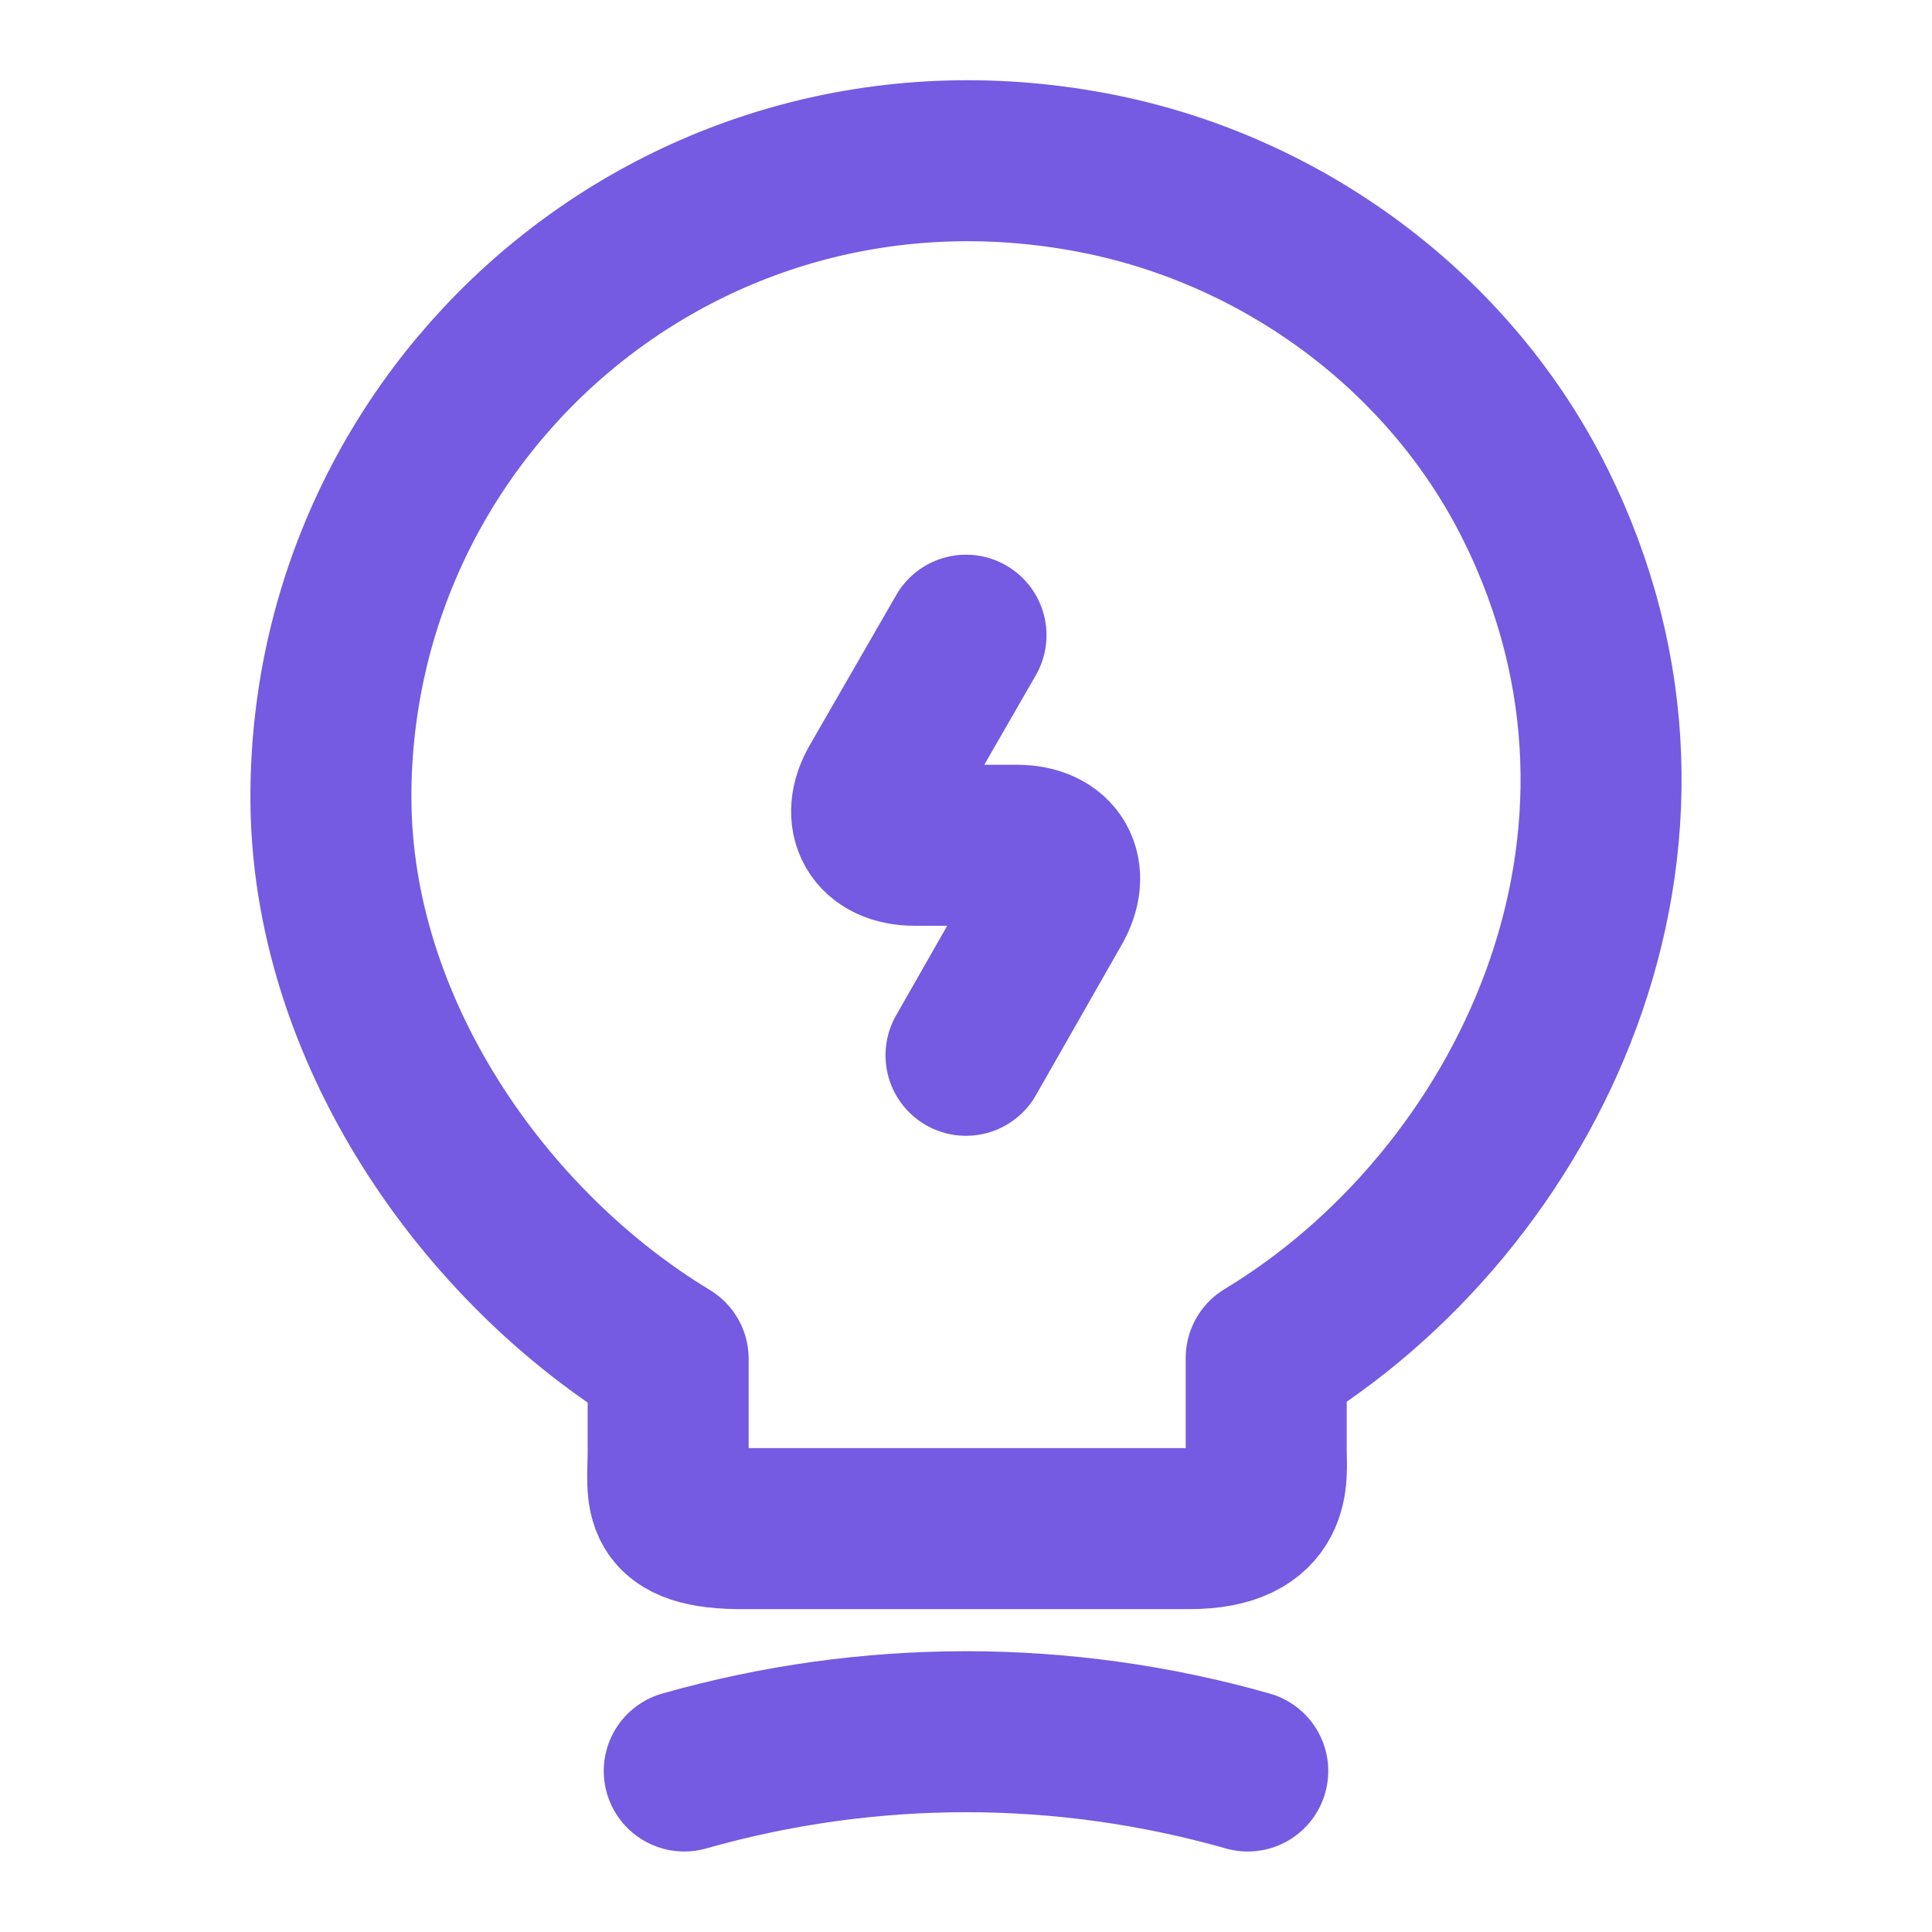 <svg width="18" height="18" viewBox="0 0 18 18" fill="none" xmlns="http://www.w3.org/2000/svg">
<path d="M9 5.918L8.197 7.312C8.017 7.62 8.167 7.875 8.52 7.875H9.472C9.832 7.875 9.975 8.13 9.795 8.438L9 9.832" stroke="#755AE2" stroke-width="1.5" stroke-linecap="round" stroke-linejoin="round"/>
<path d="M6.225 13.53V12.66C4.5 11.617 3.083 9.585 3.083 7.425C3.083 3.712 6.495 0.803 10.35 1.643C12.045 2.018 13.53 3.143 14.303 4.695C15.87 7.845 14.22 11.19 11.797 12.652V13.523C11.797 13.74 11.88 14.242 11.078 14.242H6.945C6.12 14.25 6.225 13.928 6.225 13.53Z" stroke="#755AE2" stroke-width="1.5" stroke-linecap="round" stroke-linejoin="round"/>
<path d="M6.375 16.5C8.092 16.012 9.908 16.012 11.625 16.5" stroke="#755AE2" stroke-width="1.5" stroke-linecap="round" stroke-linejoin="round"/>
</svg>
